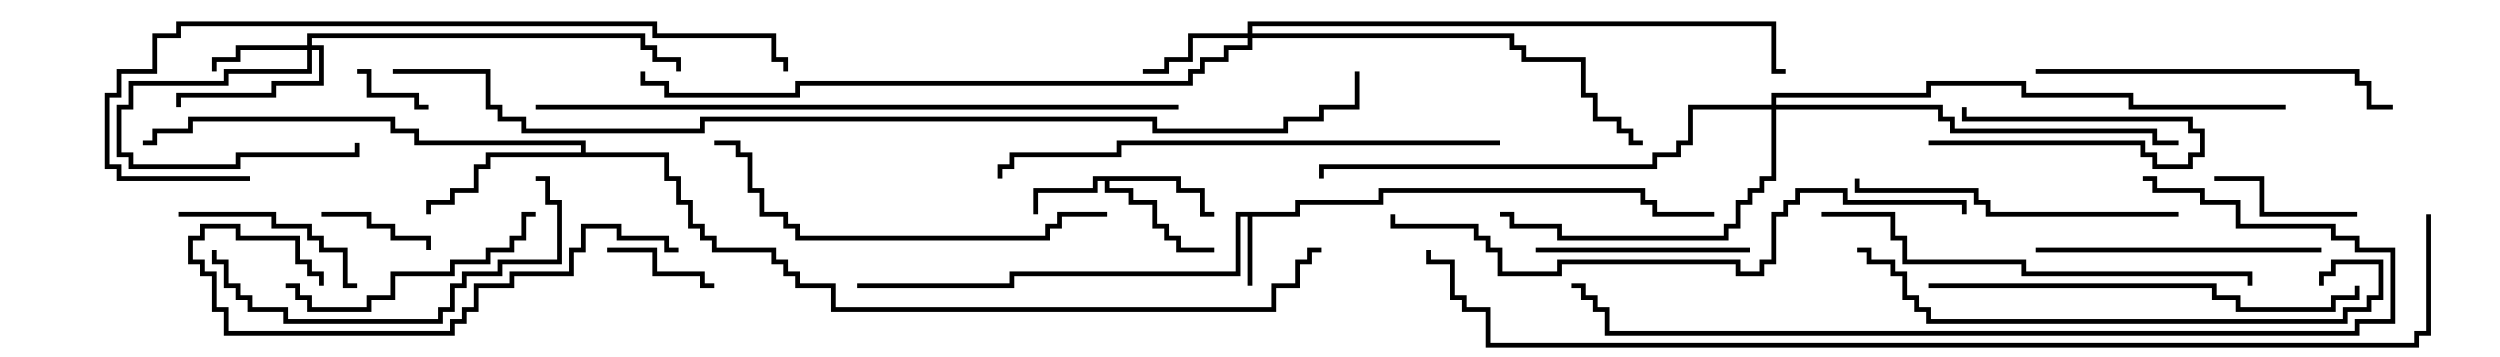 <svg version="1.1" width="105" height="15" xmlns="http://www.w3.org/2000/svg"><path d="M54.4,8.9L54.4,8.4L57.9,8.4L57.9,7.9L69.1,7.9L69.1,8.4L69.6,8.4L69.6,8.9L72,8.9L72,9.1L69.4,9.1L69.4,8.6L68.9,8.6L68.9,8.1L58.1,8.1L58.1,8.6L54.6,8.6L54.6,9.1L52.6,9.1L52.6,12L52.4,12L52.4,9.1L52.1,9.1L52.1,11.6L42.6,11.6L42.6,12.1L36,12.1L36,11.9L42.4,11.9L42.4,11.4L51.9,11.4L51.9,8.9z" stroke="none"/><path d="M49.6,7.4L49.6,7.9L50.6,7.9L50.6,8.9L51,8.9L51,9.1L50.4,9.1L50.4,8.1L49.4,8.1L49.4,7.6L46.6,7.6L46.6,7.9L47.6,7.9L47.6,8.4L48.6,8.4L48.6,9.4L49.1,9.4L49.1,9.9L49.6,9.9L49.6,10.4L51,10.4L51,10.6L49.4,10.6L49.4,10.1L48.9,10.1L48.9,9.6L48.4,9.6L48.4,8.6L47.4,8.6L47.4,8.1L46.4,8.1L46.4,7.6L46.1,7.6L46.1,8.1L43.6,8.1L43.6,9L43.4,9L43.4,7.9L45.9,7.9L45.9,7.4z" stroke="none"/><path d="M24.4,6.4L24.4,6.1L17.4,6.1L17.4,5.6L16.4,5.6L16.4,5.1L8.1,5.1L8.1,5.6L6.6,5.6L6.6,6.1L6,6.1L6,5.9L6.4,5.9L6.4,5.4L7.9,5.4L7.9,4.9L16.6,4.9L16.6,5.4L17.6,5.4L17.6,5.9L24.6,5.9L24.6,6.4L28.1,6.4L28.1,7.4L28.6,7.4L28.6,8.4L29.1,8.4L29.1,9.4L29.6,9.4L29.6,9.9L30.1,9.9L30.1,10.4L32.6,10.4L32.6,10.9L33.1,10.9L33.1,11.4L33.6,11.4L33.6,11.9L35.1,11.9L35.1,12.9L53.4,12.9L53.4,11.9L54.4,11.9L54.4,10.9L54.9,10.9L54.9,10.4L55.5,10.4L55.5,10.6L55.1,10.6L55.1,11.1L54.6,11.1L54.6,12.1L53.6,12.1L53.6,13.1L34.9,13.1L34.9,12.1L33.4,12.1L33.4,11.6L32.9,11.6L32.9,11.1L32.4,11.1L32.4,10.6L29.9,10.6L29.9,10.1L29.4,10.1L29.4,9.6L28.9,9.6L28.9,8.6L28.4,8.6L28.4,7.6L27.9,7.6L27.9,6.6L20.6,6.6L20.6,7.1L20.1,7.1L20.1,8.1L19.1,8.1L19.1,8.6L18.1,8.6L18.1,9L17.9,9L17.9,8.4L18.9,8.4L18.9,7.9L19.9,7.9L19.9,6.9L20.4,6.9L20.4,6.4z" stroke="none"/><path d="M12.9,1.9L12.9,1.4L27.1,1.4L27.1,1.9L27.6,1.9L27.6,2.4L28.6,2.4L28.6,3L28.4,3L28.4,2.6L27.4,2.6L27.4,2.1L26.9,2.1L26.9,1.6L13.1,1.6L13.1,1.9L13.6,1.9L13.6,3.6L11.6,3.6L11.6,4.1L7.6,4.1L7.6,4.5L7.4,4.5L7.4,3.9L11.4,3.9L11.4,3.4L13.4,3.4L13.4,2.1L13.1,2.1L13.1,3.1L9.6,3.1L9.6,3.6L5.6,3.6L5.6,4.6L5.1,4.6L5.1,6.4L5.6,6.4L5.6,6.9L9.9,6.9L9.9,6.4L14.9,6.4L14.9,6L15.1,6L15.1,6.6L10.1,6.6L10.1,7.1L5.4,7.1L5.4,6.6L4.9,6.6L4.9,4.4L5.4,4.4L5.4,3.4L9.4,3.4L9.4,2.9L12.9,2.9L12.9,2.1L10.1,2.1L10.1,2.6L9.1,2.6L9.1,3L8.9,3L8.9,2.4L9.9,2.4L9.9,1.9z" stroke="none"/><path d="M52.4,1.4L52.4,0.9L74.6,0.9L74.6,2.9L75,2.9L75,3.1L74.4,3.1L74.4,1.1L52.6,1.1L52.6,1.4L63.6,1.4L63.6,1.9L64.1,1.9L64.1,2.4L66.6,2.4L66.6,3.9L67.1,3.9L67.1,4.9L68.1,4.9L68.1,5.4L68.6,5.4L68.6,5.9L69,5.9L69,6.1L68.4,6.1L68.4,5.6L67.9,5.6L67.9,5.1L66.9,5.1L66.9,4.1L66.4,4.1L66.4,2.6L63.9,2.6L63.9,2.1L63.4,2.1L63.4,1.6L52.6,1.6L52.6,2.1L51.6,2.1L51.6,2.6L50.6,2.6L50.6,3.1L50.1,3.1L50.1,3.6L33.6,3.6L33.6,4.1L27.9,4.1L27.9,3.6L26.9,3.6L26.9,3L27.1,3L27.1,3.4L28.1,3.4L28.1,3.9L33.4,3.9L33.4,3.4L49.9,3.4L49.9,2.9L50.4,2.9L50.4,2.4L51.4,2.4L51.4,1.9L52.4,1.9L52.4,1.6L50.1,1.6L50.1,2.6L49.1,2.6L49.1,3.1L48,3.1L48,2.9L48.9,2.9L48.9,2.4L49.9,2.4L49.9,1.4z" stroke="none"/><path d="M74.4,4.4L74.4,3.9L80.9,3.9L80.9,3.4L85.1,3.4L85.1,3.9L89.6,3.9L89.6,4.4L96,4.4L96,4.6L89.4,4.6L89.4,4.1L84.9,4.1L84.9,3.6L81.1,3.6L81.1,4.1L74.6,4.1L74.6,4.4L81.6,4.4L81.6,4.9L82.1,4.9L82.1,5.4L90.6,5.4L90.6,5.9L91.5,5.9L91.5,6.1L90.4,6.1L90.4,5.6L81.9,5.6L81.9,5.1L81.4,5.1L81.4,4.6L74.6,4.6L74.6,7.6L74.1,7.6L74.1,8.1L73.6,8.1L73.6,8.6L73.1,8.6L73.1,9.6L72.6,9.6L72.6,10.1L65.4,10.1L65.4,9.6L63.4,9.6L63.4,9.1L63,9.1L63,8.9L63.6,8.9L63.6,9.4L65.6,9.4L65.6,9.9L72.4,9.9L72.4,9.4L72.9,9.4L72.9,8.4L73.4,8.4L73.4,7.9L73.9,7.9L73.9,7.4L74.4,7.4L74.4,4.6L71.1,4.6L71.1,6.1L70.6,6.1L70.6,6.6L69.6,6.6L69.6,7.1L55.6,7.1L55.6,7.5L55.4,7.5L55.4,6.9L69.4,6.9L69.4,6.4L70.4,6.4L70.4,5.9L70.9,5.9L70.9,4.4z" stroke="none"/><path d="M81,6.1L81,5.9L90.1,5.9L90.1,6.4L90.6,6.4L90.6,6.9L91.9,6.9L91.9,6.4L92.4,6.4L92.4,5.6L91.9,5.6L91.9,5.1L82.4,5.1L82.4,4.5L82.6,4.5L82.6,4.9L92.1,4.9L92.1,5.4L92.6,5.4L92.6,6.6L92.1,6.6L92.1,7.1L90.4,7.1L90.4,6.6L89.9,6.6L89.9,6.1z" stroke="none"/><path d="M15,3.1L15,2.9L15.6,2.9L15.6,3.9L17.6,3.9L17.6,4.4L18,4.4L18,4.6L17.4,4.6L17.4,4.1L15.4,4.1L15.4,3.1z" stroke="none"/><path d="M25.5,10.6L25.5,10.4L27.6,10.4L27.6,11.4L29.6,11.4L29.6,11.9L30,11.9L30,12.1L29.4,12.1L29.4,11.6L27.4,11.6L27.4,10.6z" stroke="none"/><path d="M18.1,10.5L17.9,10.5L17.9,10.1L16.4,10.1L16.4,9.6L15.4,9.6L15.4,9.1L13.5,9.1L13.5,8.9L15.6,8.9L15.6,9.4L16.6,9.4L16.6,9.9L18.1,9.9z" stroke="none"/><path d="M99,8.9L99,9.1L94.9,9.1L94.9,7.6L93,7.6L93,7.4L95.1,7.4L95.1,8.9z" stroke="none"/><path d="M7.5,9.1L7.5,8.9L11.6,8.9L11.6,9.4L13.1,9.4L13.1,9.9L13.6,9.9L13.6,10.4L14.6,10.4L14.6,11.9L15,11.9L15,12.1L14.4,12.1L14.4,10.6L13.4,10.6L13.4,10.1L12.9,10.1L12.9,9.6L11.4,9.6L11.4,9.1z" stroke="none"/><path d="M64.5,10.6L64.5,10.4L73.5,10.4L73.5,10.6z" stroke="none"/><path d="M12,12.1L12,11.9L12.6,11.9L12.6,12.4L13.1,12.4L13.1,12.9L15.4,12.9L15.4,12.4L16.4,12.4L16.4,11.4L18.9,11.4L18.9,10.9L20.4,10.9L20.4,10.4L21.4,10.4L21.4,9.9L21.9,9.9L21.9,8.9L22.5,8.9L22.5,9.1L22.1,9.1L22.1,10.1L21.6,10.1L21.6,10.6L20.6,10.6L20.6,11.1L19.1,11.1L19.1,11.6L16.6,11.6L16.6,12.6L15.6,12.6L15.6,13.1L12.9,13.1L12.9,12.6L12.4,12.6L12.4,12.1z" stroke="none"/><path d="M85.5,10.6L85.5,10.4L97.5,10.4L97.5,10.6z" stroke="none"/><path d="M91.5,8.9L91.5,9.1L83.4,9.1L83.4,8.6L82.9,8.6L82.9,8.1L77.9,8.1L77.9,7.5L78.1,7.5L78.1,7.9L83.1,7.9L83.1,8.4L83.6,8.4L83.6,8.9z" stroke="none"/><path d="M22.5,7.6L22.5,7.4L23.1,7.4L23.1,8.4L23.6,8.4L23.6,11.1L21.1,11.1L21.1,11.6L19.6,11.6L19.6,12.1L19.1,12.1L19.1,13.1L18.6,13.1L18.6,13.6L11.9,13.6L11.9,13.1L10.4,13.1L10.4,12.6L9.9,12.6L9.9,12.1L9.4,12.1L9.4,11.1L8.9,11.1L8.9,10.5L9.1,10.5L9.1,10.9L9.6,10.9L9.6,11.9L10.1,11.9L10.1,12.4L10.6,12.4L10.6,12.9L12.1,12.9L12.1,13.4L18.4,13.4L18.4,12.9L18.9,12.9L18.9,11.9L19.4,11.9L19.4,11.4L20.9,11.4L20.9,10.9L23.4,10.9L23.4,8.6L22.9,8.6L22.9,7.6z" stroke="none"/><path d="M85.5,3.1L85.5,2.9L99.1,2.9L99.1,3.4L99.6,3.4L99.6,4.4L100.5,4.4L100.5,4.6L99.4,4.6L99.4,3.6L98.9,3.6L98.9,3.1z" stroke="none"/><path d="M28.5,10.4L28.5,10.6L27.9,10.6L27.9,10.1L25.9,10.1L25.9,9.6L24.6,9.6L24.6,10.6L24.1,10.6L24.1,11.6L21.6,11.6L21.6,12.1L20.1,12.1L20.1,13.1L19.6,13.1L19.6,13.6L19.1,13.6L19.1,14.1L9.4,14.1L9.4,13.1L8.9,13.1L8.9,11.6L8.4,11.6L8.4,11.1L7.9,11.1L7.9,9.9L8.4,9.9L8.4,9.4L10.1,9.4L10.1,9.9L12.6,9.9L12.6,10.9L13.1,10.9L13.1,11.4L13.6,11.4L13.6,12L13.4,12L13.4,11.6L12.9,11.6L12.9,11.1L12.4,11.1L12.4,10.1L9.9,10.1L9.9,9.6L8.6,9.6L8.6,10.1L8.1,10.1L8.1,10.9L8.6,10.9L8.6,11.4L9.1,11.4L9.1,12.9L9.6,12.9L9.6,13.9L18.9,13.9L18.9,13.4L19.4,13.4L19.4,12.9L19.9,12.9L19.9,11.9L21.4,11.9L21.4,11.4L23.9,11.4L23.9,10.4L24.4,10.4L24.4,9.4L26.1,9.4L26.1,9.9L28.1,9.9L28.1,10.4z" stroke="none"/><path d="M46.5,8.9L46.5,9.1L44.6,9.1L44.6,9.6L44.1,9.6L44.1,10.1L33.4,10.1L33.4,9.6L32.9,9.6L32.9,9.1L31.9,9.1L31.9,8.1L31.4,8.1L31.4,6.6L30.9,6.6L30.9,6.1L30,6.1L30,5.9L31.1,5.9L31.1,6.4L31.6,6.4L31.6,7.9L32.1,7.9L32.1,8.9L33.1,8.9L33.1,9.4L33.6,9.4L33.6,9.9L43.9,9.9L43.9,9.4L44.4,9.4L44.4,8.9z" stroke="none"/><path d="M81,12.1L81,11.9L93.1,11.9L93.1,12.4L94.1,12.4L94.1,12.9L97.9,12.9L97.9,12.4L98.9,12.4L98.9,12L99.1,12L99.1,12.6L98.1,12.6L98.1,13.1L93.9,13.1L93.9,12.6L92.9,12.6L92.9,12.1z" stroke="none"/><path d="M76.5,9.1L76.5,8.9L79.6,8.9L79.6,9.9L80.1,9.9L80.1,10.9L85.1,10.9L85.1,11.4L94.6,11.4L94.6,12L94.4,12L94.4,11.6L84.9,11.6L84.9,11.1L79.9,11.1L79.9,10.1L79.4,10.1L79.4,9.1z" stroke="none"/><path d="M97.6,12L97.4,12L97.4,11.4L97.9,11.4L97.9,10.9L100.1,10.9L100.1,12.6L99.6,12.6L99.6,13.1L98.6,13.1L98.6,13.6L80.9,13.6L80.9,13.1L80.4,13.1L80.4,12.6L79.9,12.6L79.9,11.6L79.4,11.6L79.4,11.1L78.4,11.1L78.4,10.6L78,10.6L78,10.4L78.6,10.4L78.6,10.9L79.6,10.9L79.6,11.4L80.1,11.4L80.1,12.4L80.6,12.4L80.6,12.9L81.1,12.9L81.1,13.4L98.4,13.4L98.4,12.9L99.4,12.9L99.4,12.4L99.9,12.4L99.9,11.1L98.1,11.1L98.1,11.6L97.6,11.6z" stroke="none"/><path d="M63,5.9L63,6.1L47.1,6.1L47.1,6.6L42.6,6.6L42.6,7.1L42.1,7.1L42.1,7.5L41.9,7.5L41.9,6.9L42.4,6.9L42.4,6.4L46.9,6.4L46.9,5.9z" stroke="none"/><path d="M33.1,3L32.9,3L32.9,2.6L32.4,2.6L32.4,1.6L27.4,1.6L27.4,1.1L7.6,1.1L7.6,1.6L6.6,1.6L6.6,3.1L5.1,3.1L5.1,4.1L4.6,4.1L4.6,6.9L5.1,6.9L5.1,7.4L10.5,7.4L10.5,7.6L4.9,7.6L4.9,7.1L4.4,7.1L4.4,3.9L4.9,3.9L4.9,2.9L6.4,2.9L6.4,1.4L7.4,1.4L7.4,0.9L27.6,0.9L27.6,1.4L32.6,1.4L32.6,2.4L33.1,2.4z" stroke="none"/><path d="M58.4,9L58.6,9L58.6,9.4L62.1,9.4L62.1,9.9L62.6,9.9L62.6,10.4L63.1,10.4L63.1,11.4L65.4,11.4L65.4,10.9L73.1,10.9L73.1,11.4L73.9,11.4L73.9,10.9L74.4,10.9L74.4,8.9L74.9,8.9L74.9,8.4L75.4,8.4L75.4,7.9L77.6,7.9L77.6,8.4L82.6,8.4L82.6,9L82.4,9L82.4,8.6L77.4,8.6L77.4,8.1L75.6,8.1L75.6,8.6L75.1,8.6L75.1,9.1L74.6,9.1L74.6,11.1L74.1,11.1L74.1,11.6L72.9,11.6L72.9,11.1L65.6,11.1L65.6,11.6L62.9,11.6L62.9,10.6L62.4,10.6L62.4,10.1L61.9,10.1L61.9,9.6L58.4,9.6z" stroke="none"/><path d="M90,7.6L90,7.4L90.6,7.4L90.6,7.9L92.6,7.9L92.6,8.4L94.1,8.4L94.1,9.4L98.1,9.4L98.1,9.9L99.1,9.9L99.1,10.4L100.6,10.4L100.6,13.6L99.1,13.6L99.1,14.1L67.4,14.1L67.4,13.1L66.9,13.1L66.9,12.6L66.4,12.6L66.4,12.1L66,12.1L66,11.9L66.6,11.9L66.6,12.4L67.1,12.4L67.1,12.9L67.6,12.9L67.6,13.9L98.9,13.9L98.9,13.4L100.4,13.4L100.4,10.6L98.9,10.6L98.9,10.1L97.9,10.1L97.9,9.6L93.9,9.6L93.9,8.6L92.4,8.6L92.4,8.1L90.4,8.1L90.4,7.6z" stroke="none"/><path d="M22.5,4.6L22.5,4.4L49.5,4.4L49.5,4.6z" stroke="none"/><path d="M16.5,3.1L16.5,2.9L20.6,2.9L20.6,4.4L21.1,4.4L21.1,4.9L22.1,4.9L22.1,5.4L29.4,5.4L29.4,4.9L48.6,4.9L48.6,5.4L53.9,5.4L53.9,4.9L55.4,4.9L55.4,4.4L56.9,4.4L56.9,3L57.1,3L57.1,4.6L55.6,4.6L55.6,5.1L54.1,5.1L54.1,5.6L48.4,5.6L48.4,5.1L29.6,5.1L29.6,5.6L21.9,5.6L21.9,5.1L20.9,5.1L20.9,4.6L20.4,4.6L20.4,3.1z" stroke="none"/><path d="M101.9,9L102.1,9L102.1,14.1L101.6,14.1L101.6,14.6L62.4,14.6L62.4,13.1L61.4,13.1L61.4,12.6L60.9,12.6L60.9,11.1L59.9,11.1L59.9,10.5L60.1,10.5L60.1,10.9L61.1,10.9L61.1,12.4L61.6,12.4L61.6,12.9L62.6,12.9L62.6,14.4L101.4,14.4L101.4,13.9L101.9,13.9z" stroke="none"/></svg>